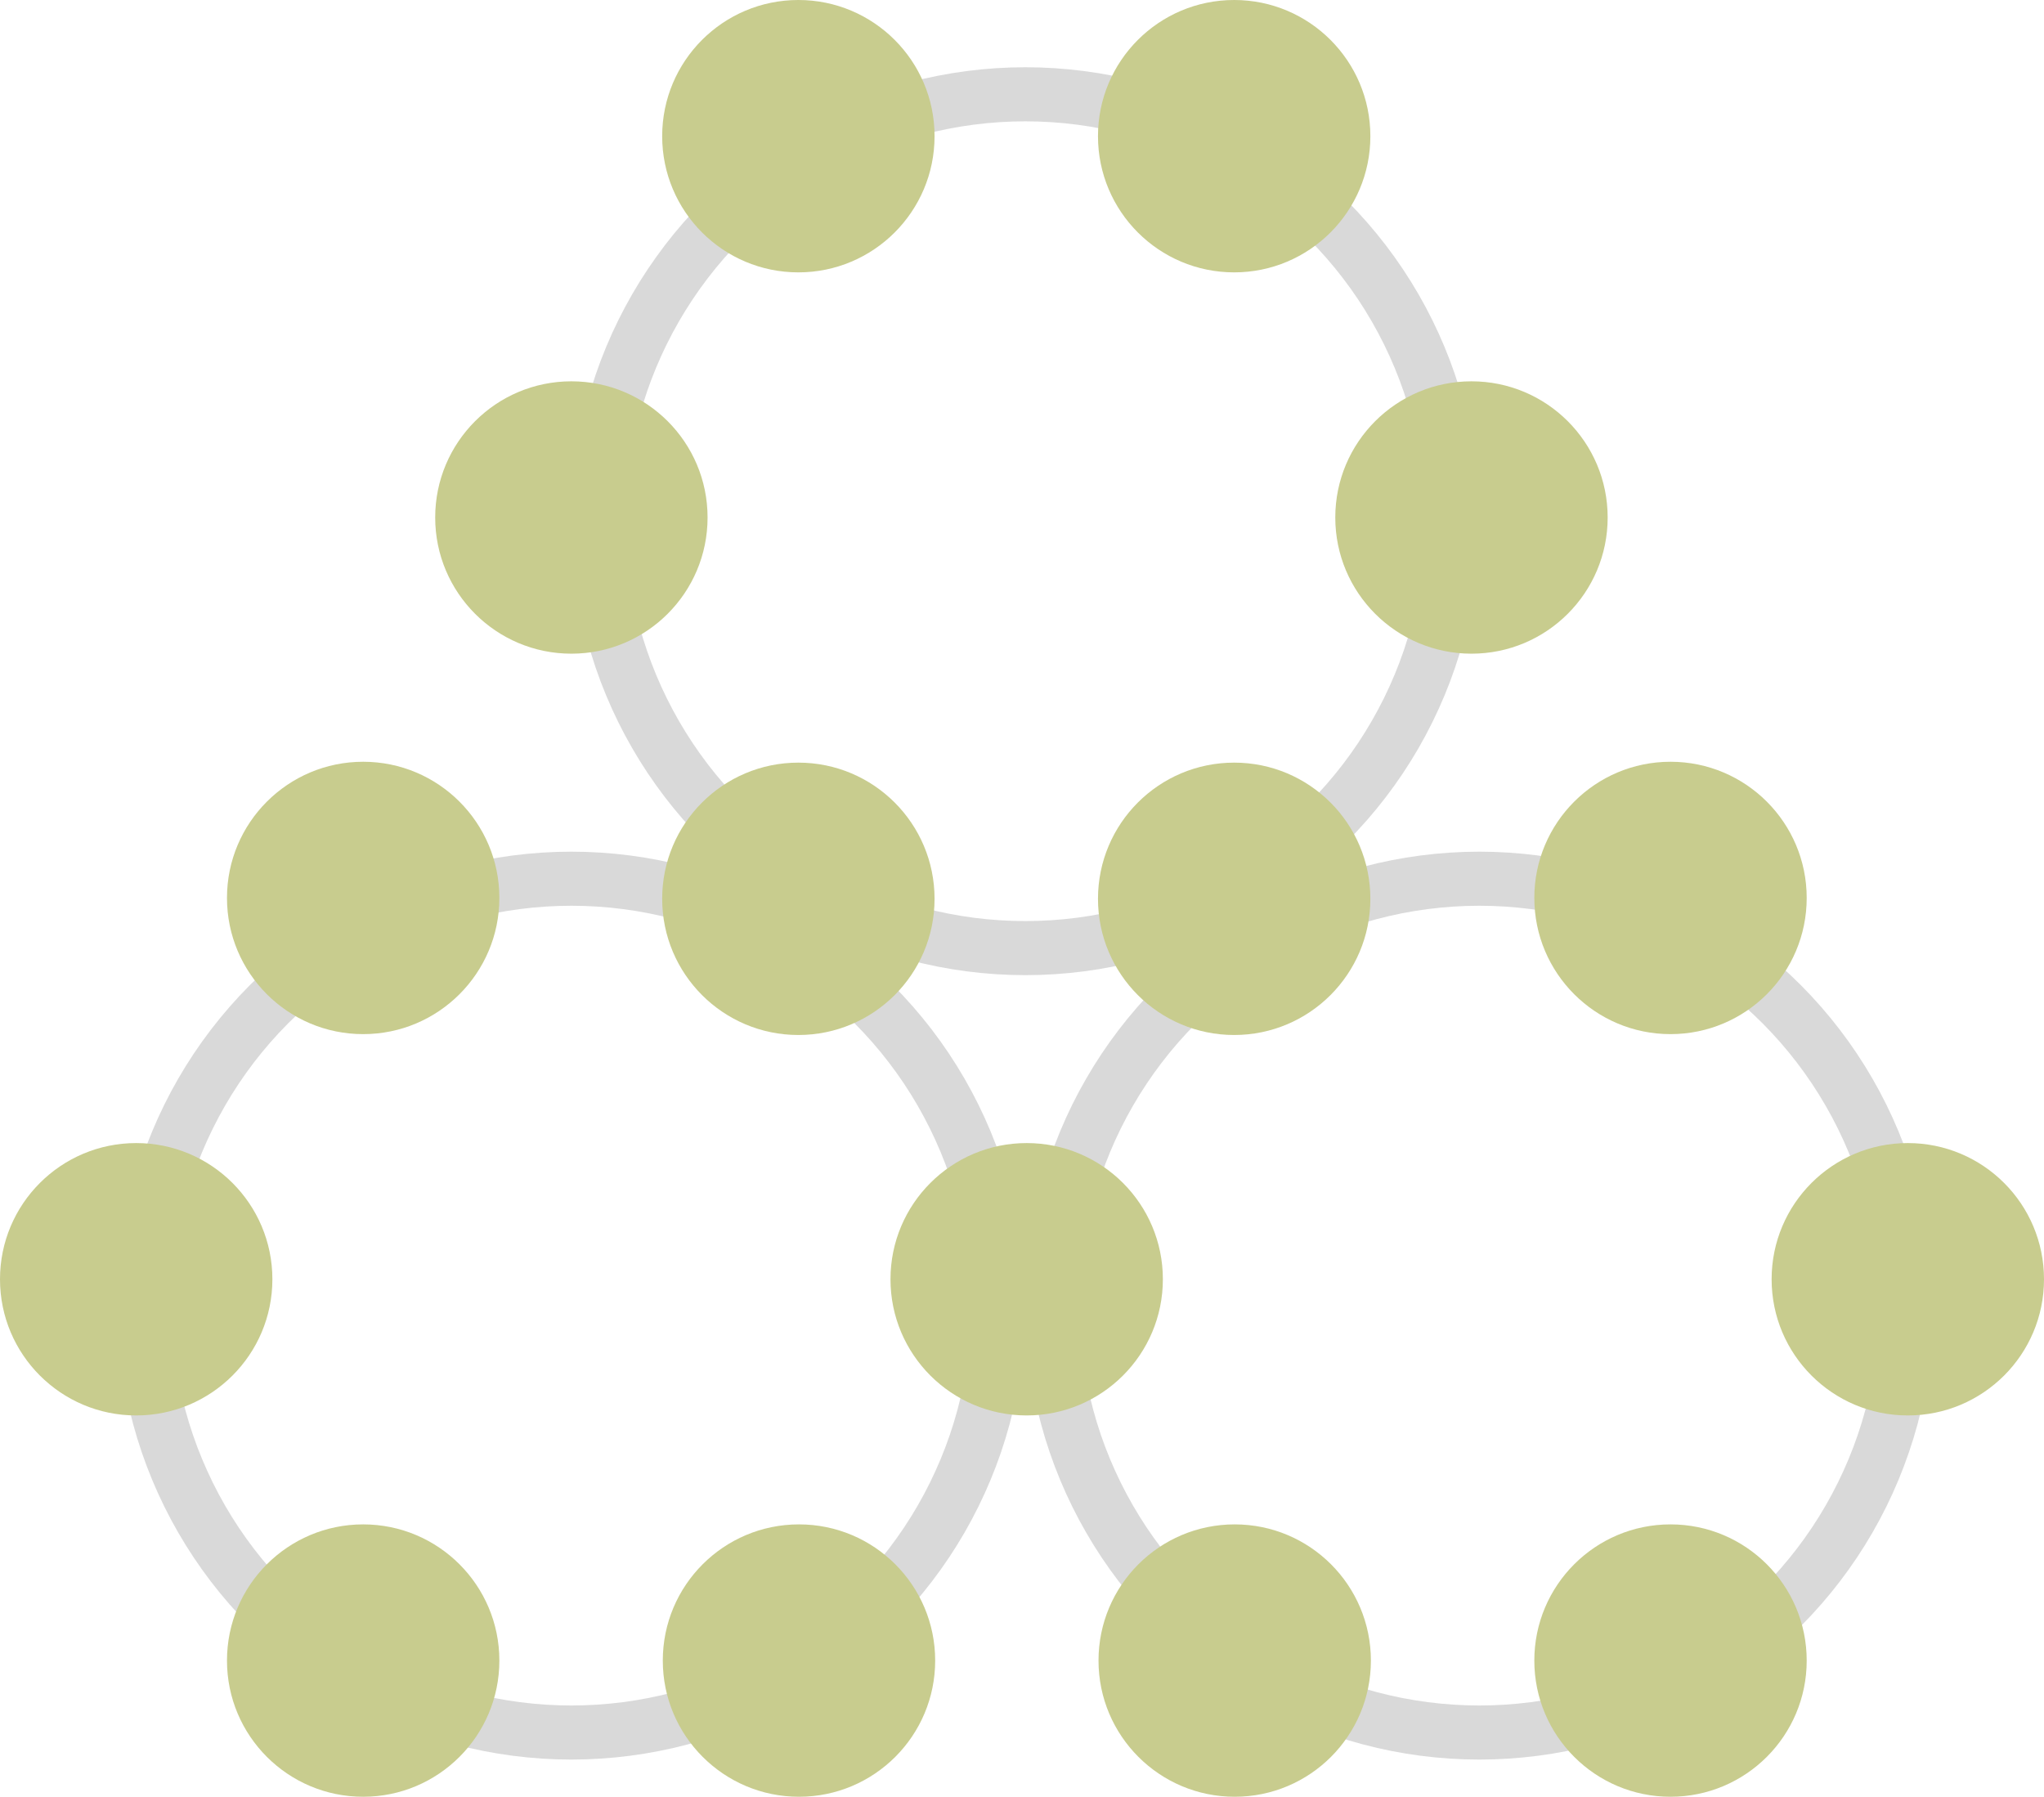 <?xml version="1.0" encoding="UTF-8" standalone="no"?>
<!-- Created with Inkscape (http://www.inkscape.org/) -->

<svg
   width="112.563mm"
   height="98.952mm"
   viewBox="0 0 112.563 98.952"
   version="1.1"
   id="svg5"
   xml:space="preserve"
   inkscape:version="1.2.1 (9c6d41e410, 2022-07-14)"
   sodipodi:docname="particle.svg"
   inkscape:export-filename="select.png"
   inkscape:export-xdpi="96"
   inkscape:export-ydpi="96"
   xmlns:inkscape="http://www.inkscape.org/namespaces/inkscape"
   xmlns:sodipodi="http://sodipodi.sourceforge.net/DTD/sodipodi-0.dtd"
   xmlns="http://www.w3.org/2000/svg"
   xmlns:svg="http://www.w3.org/2000/svg"><sodipodi:namedview
     id="namedview7"
     pagecolor="#ffffff"
     bordercolor="#999999"
     borderopacity="1"
     inkscape:showpageshadow="0"
     inkscape:pageopacity="0"
     inkscape:pagecheckerboard="0"
     inkscape:deskcolor="#d1d1d1"
     inkscape:document-units="mm"
     showgrid="false"
     inkscape:zoom="0.1767767"
     inkscape:cx="789.13117"
     inkscape:cy="-718.42049"
     inkscape:window-width="1920"
     inkscape:window-height="1009"
     inkscape:window-x="1912"
     inkscape:window-y="-8"
     inkscape:window-maximized="1"
     inkscape:current-layer="layer1"
     showguides="false"><inkscape:grid
       type="xygrid"
       id="grid6400"
       originx="378.398"
       originy="-406.357" /></sodipodi:namedview><defs
     id="defs2" /><g
     inkscape:label="Capa 1"
     inkscape:groupmode="layer"
     id="layer1"
     transform="translate(48.274,-552.889)"><g
       id="g6619"
       transform="translate(-392.138,298.594)"><circle
         style="fill:none;fill-opacity:1;stroke:#d9d9d9;stroke-width:2.978;stroke-linecap:butt;stroke-linejoin:bevel;stroke-dasharray:none;stroke-opacity:1"
         id="path5980"
         cx="400.33"
         cy="282.999"
         r="23.511" /><circle
         style="fill:none;fill-opacity:1;stroke:#d9d9d9;stroke-width:2.978;stroke-linecap:butt;stroke-linejoin:bevel;stroke-dasharray:none;stroke-opacity:1"
         id="path5980-7"
         cx="375.33"
         cy="326.199"
         r="23.511" /><circle
         style="fill:none;fill-opacity:1;stroke:#d9d9d9;stroke-width:2.978;stroke-linecap:butt;stroke-linejoin:bevel;stroke-dasharray:none;stroke-opacity:1"
         id="path5980-7-7"
         cx="425.33"
         cy="326.199"
         r="23.511" /><g
         id="g6408"
         transform="translate(20.206,107.763)"><circle
           style="fill:#c8cc8e;fill-opacity:1;stroke:none;stroke-width:2.054;stroke-linecap:butt;stroke-linejoin:bevel;stroke-dasharray:none;stroke-opacity:1"
           id="path6200"
           cx="391.624"
           cy="154.032"
           r="7.5" /><circle
           style="fill:#c8cc8e;fill-opacity:1;stroke:none;stroke-width:2.054;stroke-linecap:butt;stroke-linejoin:bevel;stroke-dasharray:none;stroke-opacity:1"
           id="path6200-8-3"
           cx="404.692"
           cy="175.032"
           r="7.5" /><circle
           style="fill:#c8cc8e;fill-opacity:1;stroke:none;stroke-width:2.054;stroke-linecap:butt;stroke-linejoin:bevel;stroke-dasharray:none;stroke-opacity:1"
           id="path6200-8-3-6"
           cx="391.624"
           cy="196.032"
           r="7.5" /><circle
           style="fill:#c8cc8e;fill-opacity:1;stroke:none;stroke-width:2.054;stroke-linecap:butt;stroke-linejoin:bevel;stroke-dasharray:none;stroke-opacity:1"
           id="path6200-8-3-6-1"
           cx="367.624"
           cy="196.032"
           r="7.5" /><circle
           style="fill:#c8cc8e;fill-opacity:1;stroke:none;stroke-width:2.054;stroke-linecap:butt;stroke-linejoin:bevel;stroke-dasharray:none;stroke-opacity:1"
           id="path6200-8-3-6-1-7"
           cx="355.124"
           cy="175.032"
           r="7.5" /><circle
           style="fill:#c8cc8e;fill-opacity:1;stroke:none;stroke-width:2.054;stroke-linecap:butt;stroke-linejoin:bevel;stroke-dasharray:none;stroke-opacity:1"
           id="path6200-8-3-6-1-7-5"
           cx="367.624"
           cy="154.032"
           r="7.5" /></g><g
         id="g6408-1"
         transform="translate(-3.76,149.715)"
         style="fill:#c8cc8e;fill-opacity:1"><circle
           style="fill:#c8cc8e;fill-opacity:1;stroke:none;stroke-width:2.054;stroke-linecap:butt;stroke-linejoin:bevel;stroke-dasharray:none;stroke-opacity:1"
           id="path6200-8-3-3"
           cx="404.163"
           cy="175.032"
           r="7.5" /><circle
           style="fill:#c8cc8e;fill-opacity:1;stroke:none;stroke-width:2.054;stroke-linecap:butt;stroke-linejoin:bevel;stroke-dasharray:none;stroke-opacity:1"
           id="path6200-8-3-6-4"
           cx="391.624"
           cy="196.032"
           r="7.5" /><circle
           style="fill:#c8cc8e;fill-opacity:1;stroke:none;stroke-width:2.054;stroke-linecap:butt;stroke-linejoin:bevel;stroke-dasharray:none;stroke-opacity:1"
           id="path6200-8-3-6-1-3"
           cx="367.624"
           cy="196.032"
           r="7.5" /><circle
           style="fill:#c8cc8e;fill-opacity:1;stroke:none;stroke-width:2.054;stroke-linecap:butt;stroke-linejoin:bevel;stroke-dasharray:none;stroke-opacity:1"
           id="path6200-8-3-6-1-7-1"
           cx="355.124"
           cy="175.032"
           r="7.5" /><circle
           style="fill:#c8cc8e;fill-opacity:1;stroke:none;stroke-width:2.054;stroke-linecap:butt;stroke-linejoin:bevel;stroke-dasharray:none;stroke-opacity:1"
           id="path6200-8-3-6-1-7-5-5"
           cx="367.624"
           cy="154.032"
           r="7.5" /></g><g
         id="g6408-1-0"
         transform="translate(44.235,149.715)"
         style="fill:#c8cc8e;fill-opacity:1"><circle
           style="fill:#c8cc8e;fill-opacity:1;stroke:none;stroke-width:2.054;stroke-linecap:butt;stroke-linejoin:bevel;stroke-dasharray:none;stroke-opacity:1"
           id="path6200-8-1"
           cx="391.624"
           cy="154.032"
           r="7.5" /><circle
           style="fill:#c8cc8e;fill-opacity:1;stroke:none;stroke-width:2.054;stroke-linecap:butt;stroke-linejoin:bevel;stroke-dasharray:none;stroke-opacity:1"
           id="path6200-8-3-3-8"
           cx="404.692"
           cy="175.032"
           r="7.5" /><circle
           style="fill:#c8cc8e;fill-opacity:1;stroke:none;stroke-width:2.054;stroke-linecap:butt;stroke-linejoin:bevel;stroke-dasharray:none;stroke-opacity:1"
           id="path6200-8-3-6-4-0"
           cx="391.624"
           cy="196.032"
           r="7.5" /><circle
           style="fill:#c8cc8e;fill-opacity:1;stroke:none;stroke-width:2.054;stroke-linecap:butt;stroke-linejoin:bevel;stroke-dasharray:none;stroke-opacity:1"
           id="path6200-8-3-6-1-3-3"
           cx="367.624"
           cy="196.032"
           r="7.5" /></g></g><g
       id="g380"
       transform="translate(323.289,29.934)" /></g></svg>
